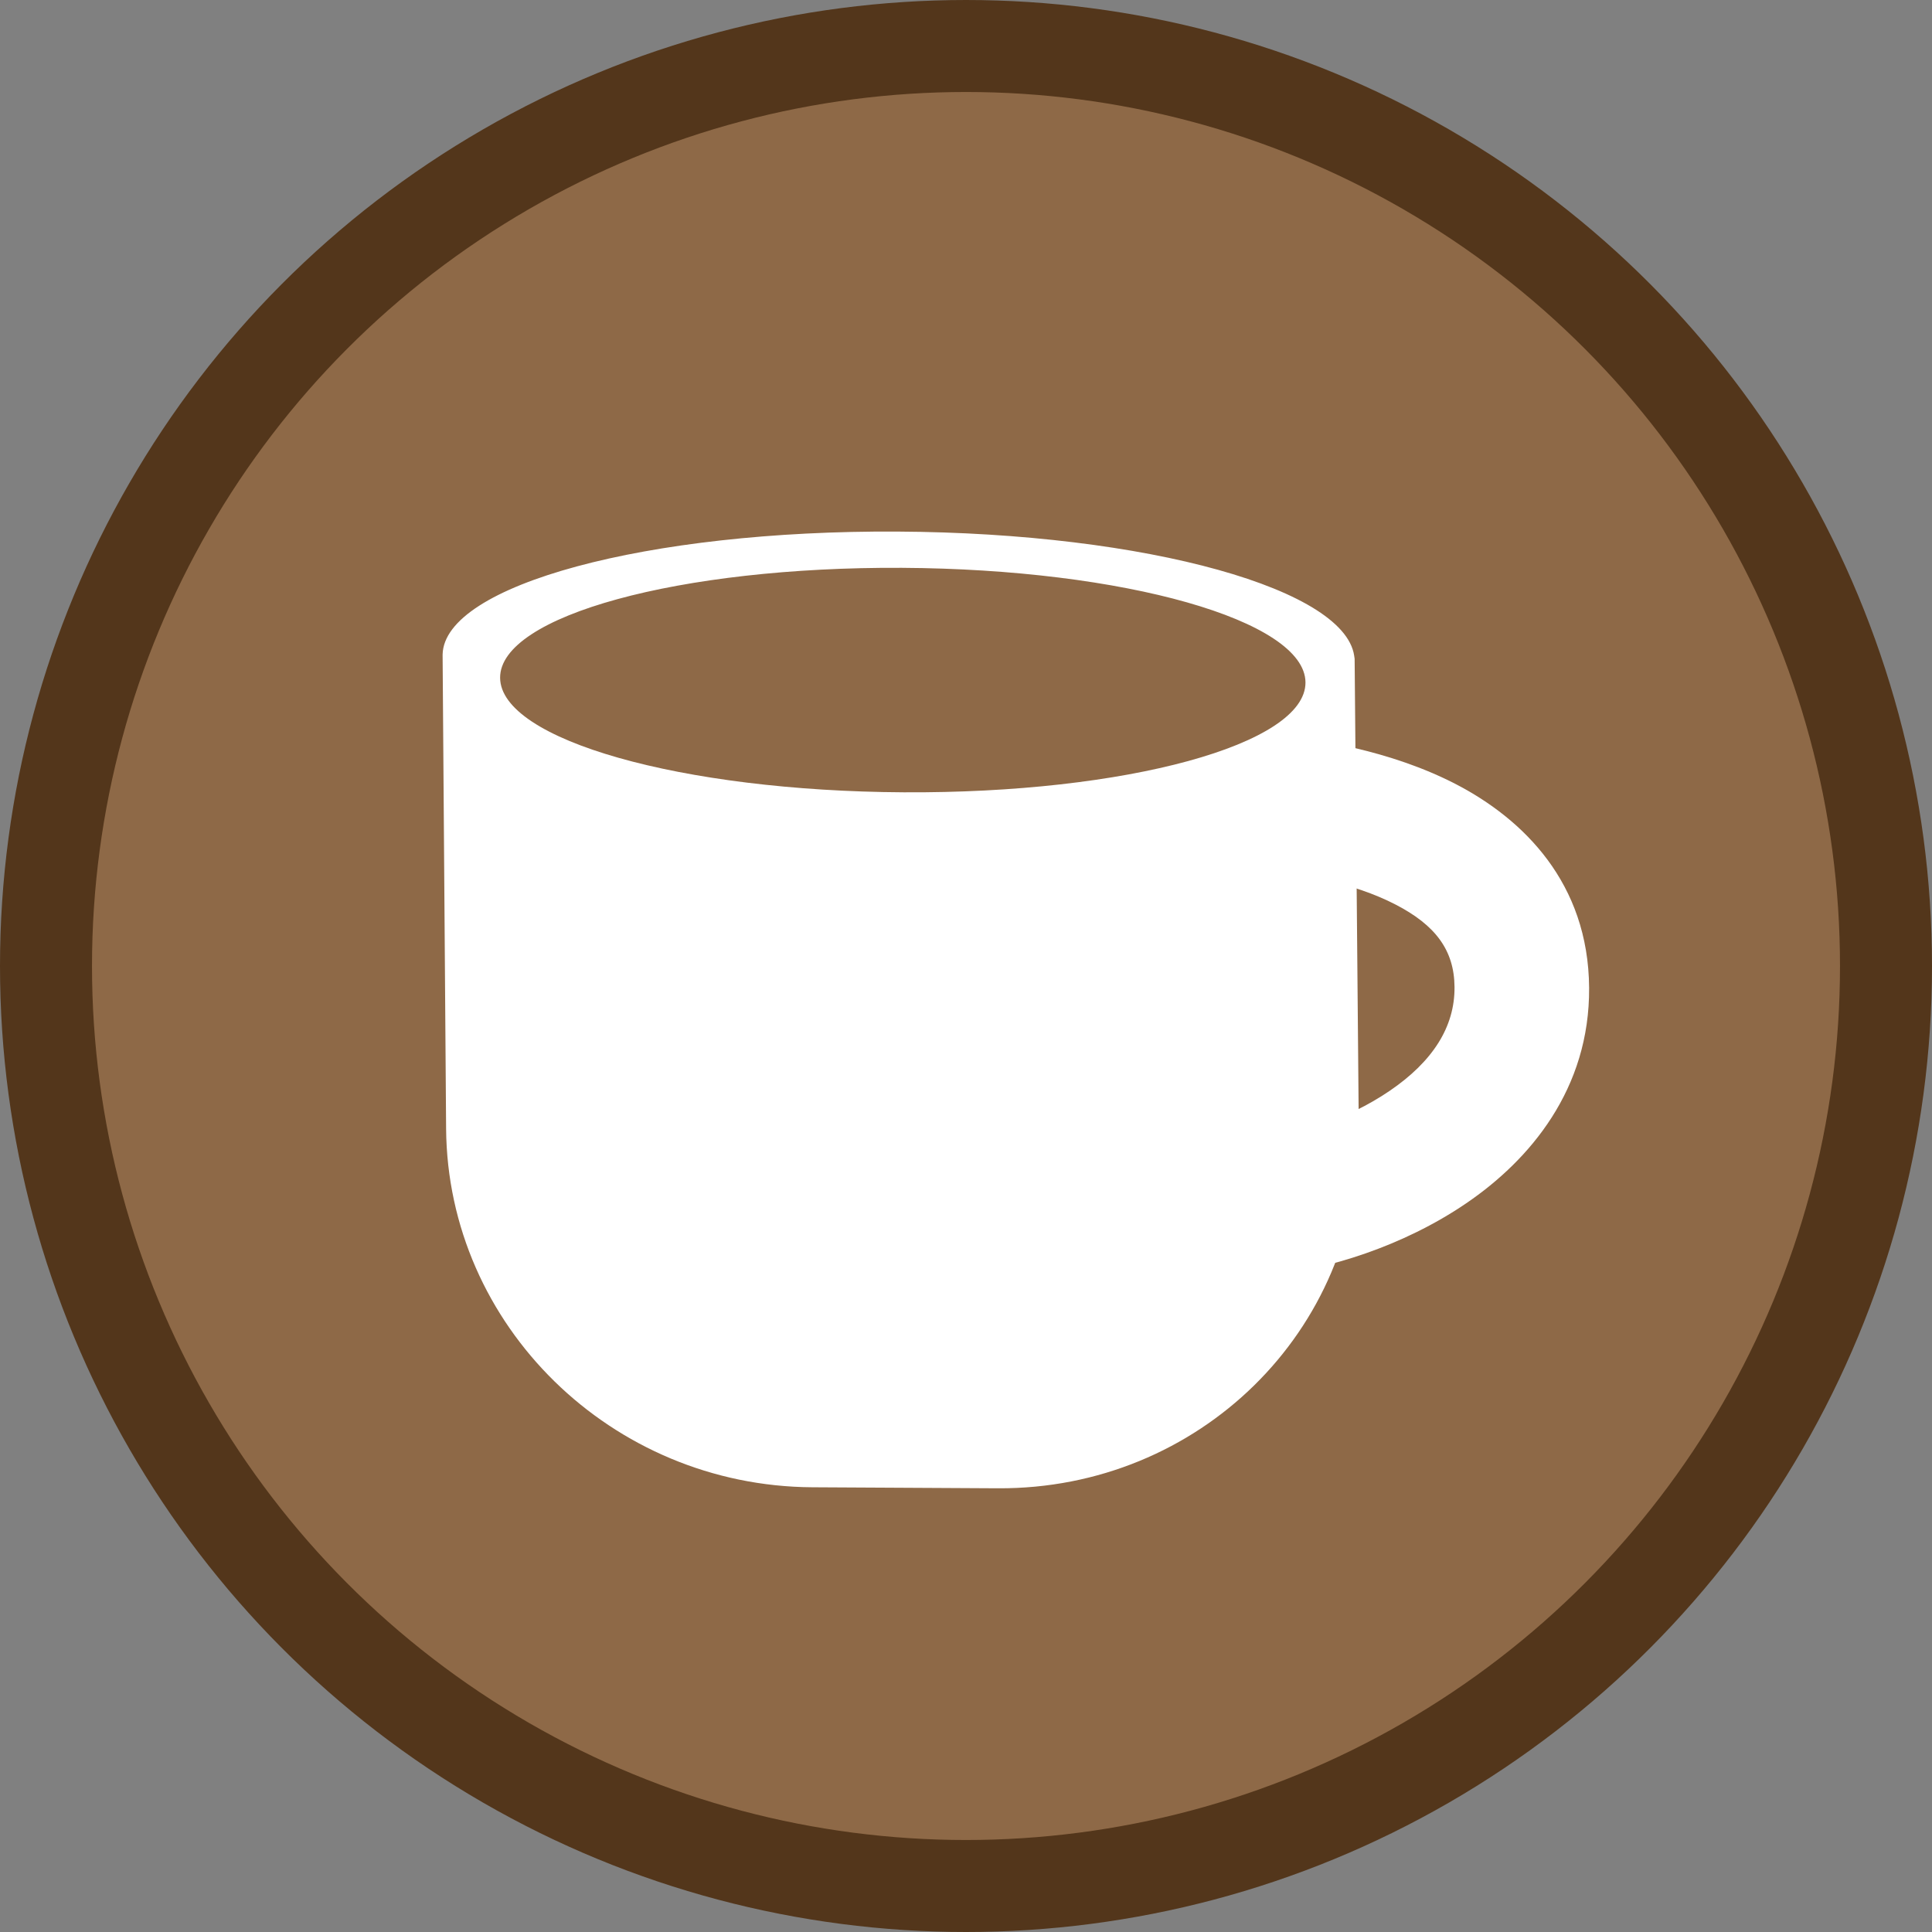 <svg width="21" height="21" viewBox="0 0 21 21" fill="none" xmlns="http://www.w3.org/2000/svg">
<rect x="0" y="0" width="21" height="21" fill="#808080" stroke="none"/>
<circle cx="10.5" cy="10.5" r="10" fill="#8E6947" stroke="#53361B"/>
<path fill-rule="evenodd" clip-rule="evenodd" d="M15.169 9.832C14.712 9.595 14.114 9.486 13.635 9.445L13.74 7.977C14.291 8.024 15.114 8.156 15.824 8.523C16.559 8.904 17.265 9.598 17.273 10.736C17.281 11.837 16.63 12.608 15.936 13.08C15.248 13.549 14.423 13.8 13.803 13.862L13.638 12.397C14.046 12.356 14.637 12.177 15.105 11.857C15.569 11.541 15.814 11.165 15.81 10.728C15.807 10.327 15.601 10.055 15.169 9.832Z" fill="white"/>
<path fill-rule="evenodd" clip-rule="evenodd" d="M9.757 5.778C7.034 5.762 4.828 6.359 4.811 7.114L4.811 7.101L4.811 7.123L4.811 7.126L4.811 7.128L4.849 12.268C4.865 14.408 6.647 16.153 8.829 16.166L10.848 16.177C13.03 16.189 14.786 14.464 14.77 12.324L14.724 7.129C14.724 7.14 14.723 7.151 14.723 7.161C14.676 6.41 12.469 5.793 9.757 5.778ZM9.822 8.612C12.239 8.626 14.195 8.091 14.19 7.417C14.185 6.744 12.221 6.186 9.804 6.172C7.387 6.159 5.431 6.694 5.436 7.368C5.441 8.041 7.405 8.599 9.822 8.612Z" fill="white"/>
</svg>
